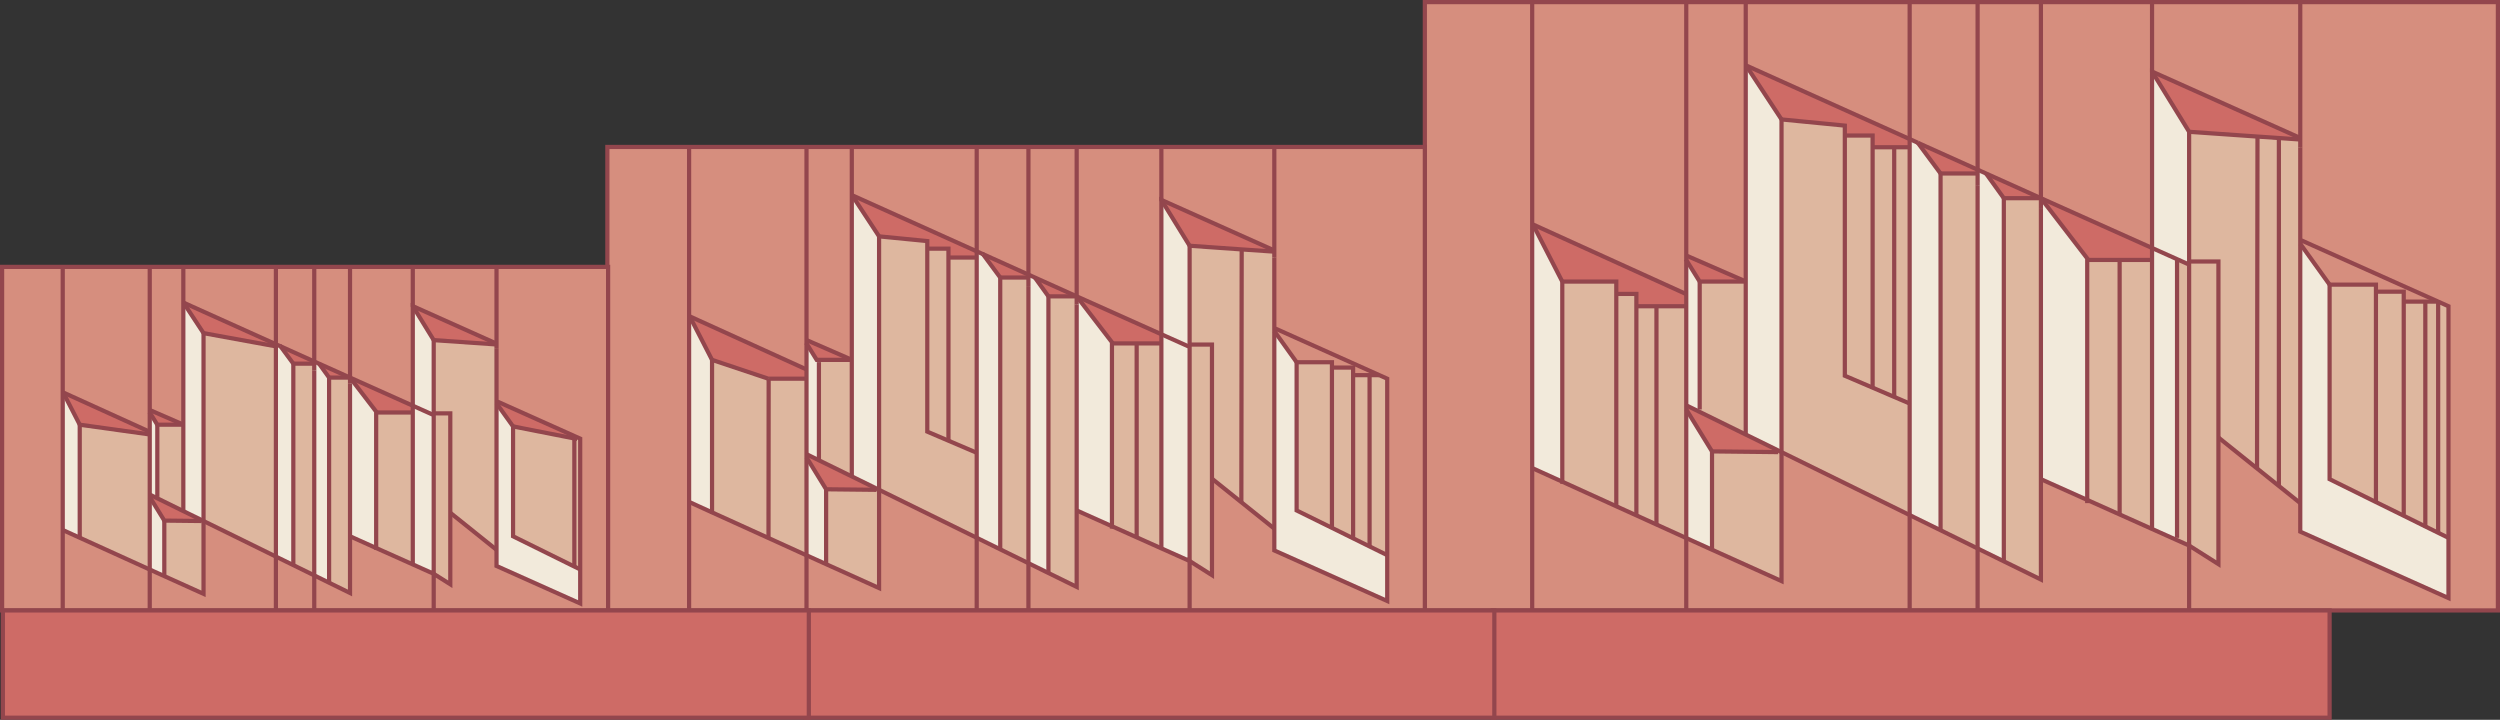 <?xml version="1.0" encoding="utf-8"?>
<!-- Generator: Adobe Illustrator 23.1.0, SVG Export Plug-In . SVG Version: 6.00 Build 0)  -->
<svg version="1.1" id="Layer_1" xmlns="http://www.w3.org/2000/svg" xmlns:xlink="http://www.w3.org/1999/xlink" x="0px" y="0px"
	 viewBox="0 0 593.89 171" style="enable-background:new 0 0 593.89 171;" xml:space="preserve">
<rect x="0" y="0" width="593.89" height="171" fill="#333333" stroke="none"/>
<style type="text/css">
	.st0{fill:#D68E7E;}
	.st1{fill:#F2EADB;}
	.st2{fill:#DEB79F;}
	.st3{fill:#CE6B66;}
	.st4{fill:none;stroke:#93464D;stroke-miterlimit:10;}
	.st5{fill:#CE6B66;stroke:#93464D;stroke-miterlimit:10;}
</style>
<g>
	<g>
		<g id="XMLID_6_">
			<g>
				<polygon class="st0" points="593.39,0.5 593.39,145.01 520.04,145.01 520.04,129.6 527,134.01 527,103.93 536.17,111.28 
					541.34,115.43 546.44,119.52 546.44,126.3 581.65,142.07 581.65,127.77 581.65,72.75 579.2,71.65 579.11,71.61 546.44,56.98 
					546.44,34.98 546.44,33.14 546.44,32.78 546.44,0.5 				"/>
				<polygon class="st1" points="576.15,125.06 579.2,126.56 581.65,127.77 581.65,142.07 546.44,126.3 546.44,119.52 546.44,57.91 
					553.41,67.62 553.41,113.83 564.3,119.21 570.92,122.47 				"/>
				<polygon class="st2" points="581.65,72.75 581.65,127.77 579.2,126.56 579.2,71.65 				"/>
				<polygon class="st2" points="579.2,71.65 579.2,126.56 576.15,125.06 576.15,71.65 579.09,71.65 579.11,71.61 				"/>
				<polygon class="st0" points="546.44,56.98 579.11,71.61 579.09,71.65 576.15,71.65 571.02,71.65 571.02,69.29 564.42,69.29 
					564.42,67.62 553.41,67.62 546.44,57.91 				"/>
				<polygon class="st2" points="576.15,71.65 576.15,125.06 570.92,122.47 571.02,122.27 571.02,71.65 				"/>
				<polygon class="st2" points="571.02,71.65 571.02,122.27 570.92,122.47 564.3,119.21 564.42,118.97 564.42,69.29 571.02,69.29 
									"/>
				<polygon class="st2" points="564.42,69.29 564.42,118.97 564.3,119.21 553.41,113.83 553.41,67.62 564.42,67.62 				"/>
				<polygon class="st2" points="546.44,57.91 546.44,119.52 541.34,115.43 541.36,115.39 541.36,33.04 541.38,32.79 546.44,33.14 
					546.44,34.98 546.44,56.98 				"/>
				<polygon class="st3" points="546.44,32.78 546.44,33.14 541.38,32.79 536.28,32.44 520.04,31.31 511.23,17 				"/>
				<polygon class="st0" points="546.44,0.5 546.44,32.78 511.23,17 511.23,0.5 				"/>
				<polygon class="st2" points="541.38,32.79 541.36,33.04 541.36,115.39 541.34,115.43 536.17,111.28 536.17,111.27 536.28,32.44 
									"/>
				<polygon class="st2" points="536.28,32.44 536.17,111.27 536.17,111.28 527,103.93 527,62.12 520.04,62.12 520.04,31.31 				"/>
				<polygon class="st2" points="527,103.93 527,134.01 520.04,129.6 520.04,62.85 519.76,62.73 520.04,62.12 527,62.12 				"/>
				<polygon class="st0" points="495.83,118.76 503.53,122.21 511.23,125.66 516.97,128.23 520.04,129.6 520.04,145.01 
					469.79,145.01 469.79,130.29 475.99,133.33 484.83,137.67 484.83,113.83 				"/>
				<polygon class="st2" points="520.04,62.85 520.04,129.6 516.97,128.23 517.17,127.77 517.17,61.57 519.76,62.73 				"/>
				<polygon class="st1" points="520.04,31.31 520.04,62.12 519.76,62.73 517.17,61.57 511.23,58.91 511.23,17 				"/>
				<polygon class="st1" points="517.17,61.57 517.17,127.77 516.97,128.23 511.23,125.66 511.23,61.75 511.23,59.38 511.23,58.91 
									"/>
				<polygon class="st2" points="511.23,61.75 511.23,125.66 503.53,122.21 503.53,61.75 				"/>
				<polygon class="st3" points="511.23,59.38 511.23,61.75 503.53,61.75 495.83,61.75 495.83,61.38 484.83,47.08 511.23,58.91 				
					"/>
				<polygon class="st0" points="511.23,17 511.23,58.91 484.83,47.08 484.83,0.5 511.23,0.5 				"/>
				<polygon class="st2" points="503.53,61.75 503.53,122.21 495.83,118.76 495.83,61.75 				"/>
				<polygon class="st1" points="495.83,61.75 495.83,118.76 484.83,113.83 484.83,49.64 484.83,47.08 495.83,61.38 				"/>
				<polygon class="st2" points="484.83,113.83 484.83,137.67 475.99,133.33 476.02,133.27 476.02,47.08 484.83,47.08 484.83,49.64 
									"/>
				<polygon class="st0" points="484.83,0.5 484.83,47.08 471.79,41.21 469.79,40.31 469.79,0.5 				"/>
				<polygon class="st3" points="484.83,47.08 476.02,47.08 471.79,41.21 				"/>
				<polygon class="st1" points="476.02,47.08 476.02,133.27 475.99,133.33 469.79,130.29 469.79,129.79 469.79,44.15 469.79,41.21 
					469.79,40.31 471.79,41.21 				"/>
				<polygon class="st0" points="469.79,130.29 469.79,145.01 453.65,145.01 453.65,122.36 460.99,125.96 				"/>
				<polygon class="st2" points="469.79,129.79 469.79,130.29 460.99,125.96 460.99,41.21 469.79,41.21 469.79,44.15 				"/>
				<polygon class="st3" points="469.79,40.31 469.79,41.21 460.99,41.21 455.59,33.92 				"/>
				<polygon class="st0" points="469.79,0.5 469.79,40.31 455.59,33.92 455.59,33.91 453.65,33.04 453.65,0.5 				"/>
				<polygon class="st1" points="460.99,41.21 460.99,125.96 453.65,122.36 453.65,95.86 453.65,34.98 453.65,33.04 455.59,33.91 
					455.59,33.92 				"/>
				<polygon class="st0" points="453.65,122.36 453.65,145.01 400.58,145.01 400.58,127.82 406.7,130.59 423.21,138.04 
					423.21,107.4 				"/>
				<polygon class="st2" points="449.98,94.29 453.65,95.86 453.65,122.36 423.21,107.4 423.14,107.37 423.21,107.23 423.21,28.37 
					438.25,29.84 438.25,32.2 438.25,89.26 444.85,92.09 				"/>
				<polygon class="st2" points="453.65,34.98 453.65,95.86 449.98,94.29 449.98,34.98 				"/>
				<polygon class="st3" points="453.65,33.04 453.65,34.98 449.98,34.98 444.85,34.98 444.85,32.2 438.25,32.2 438.25,29.84 
					423.21,28.37 414.77,15.54 				"/>
				<polygon class="st0" points="453.65,0.5 453.65,33.04 414.77,15.54 414.71,15.54 414.71,0.5 				"/>
				<polygon class="st2" points="449.98,34.98 449.98,94.29 444.85,92.09 444.85,34.98 				"/>
				<polygon class="st2" points="444.85,34.98 444.85,92.09 438.25,89.26 438.25,32.2 444.85,32.2 				"/>
				<polygon class="st2" points="423.21,107.4 423.21,138.04 406.7,130.59 406.7,107.23 422.42,107.4 422.57,107.09 423.14,107.37 
									"/>
				<polygon class="st1" points="423.21,28.37 423.21,107.23 423.14,107.37 422.57,107.09 414.69,103.22 414.71,103.2 414.71,66.89 
					414.77,66.89 414.71,66.86 414.71,15.54 414.77,15.54 				"/>
				<polygon class="st3" points="422.57,107.09 422.42,107.4 406.7,107.23 400.58,97.27 400.58,96.29 403.54,97.74 414.69,103.22 
									"/>
				<polygon class="st2" points="414.71,66.89 414.71,103.2 414.69,103.22 403.54,97.74 403.77,97.27 403.77,66.89 				"/>
				<polygon class="st3" points="414.71,66.86 414.71,66.89 403.77,66.89 400.58,61.76 400.58,60.7 				"/>
				<polygon class="st0" points="414.71,15.54 414.71,66.86 400.58,60.7 400.58,0.5 414.71,0.5 				"/>
				<polygon class="st1" points="406.7,107.23 406.7,130.59 400.58,127.82 400.58,97.27 				"/>
				<polygon class="st1" points="403.77,66.89 403.77,97.27 403.54,97.74 400.58,96.29 400.58,72.75 400.58,69.82 400.58,61.76 				
					"/>
				<polygon class="st0" points="388.73,122.43 393.5,124.6 400.47,127.77 400.58,127.82 400.58,145.01 363.98,145.01 
					363.98,111.27 364.16,111.27 371.13,114.43 383.96,120.27 				"/>
				<polygon class="st2" points="400.58,96.29 400.58,97.27 400.58,127.82 400.47,127.77 393.5,124.6 393.5,72.75 400.47,72.75 
					400.58,72.75 				"/>
				<polygon class="st3" points="400.58,69.82 400.58,72.75 400.47,72.75 393.5,72.75 388.91,72.75 388.73,72.75 388.73,69.82 
					384.15,69.82 383.96,69.82 383.96,66.89 371.13,66.89 364.16,53.32 400.47,69.82 				"/>
				<polygon class="st0" points="400.58,61.76 400.58,69.82 400.47,69.82 364.16,53.32 363.98,53.32 363.98,0.5 400.58,0.5 
					400.58,60.7 				"/>
				<polygon class="st2" points="393.5,72.75 393.5,124.6 388.73,122.43 388.73,72.75 388.91,72.75 				"/>
				<polygon class="st2" points="388.73,72.75 388.73,122.43 383.96,120.27 383.96,69.82 384.15,69.82 388.73,69.82 				"/>
				<polygon class="st2" points="383.96,69.82 383.96,120.27 371.13,114.43 371.13,66.89 383.96,66.89 				"/>
				<polygon class="st1" points="371.13,66.89 371.13,114.43 364.16,111.27 363.98,111.27 363.98,53.32 364.16,53.32 				"/>
				<polygon class="st0" points="363.98,111.27 363.98,145.01 338.48,145.01 338.48,0.5 363.98,0.5 363.98,53.32 				"/>
			</g>
			<g>
				<polygon class="st4" points="546.44,0.5 593.39,0.5 593.39,145.01 520.04,145.01 469.79,145.01 453.65,145.01 400.58,145.01 
					363.98,145.01 338.48,145.01 338.48,0.5 363.98,0.5 400.58,0.5 414.71,0.5 453.65,0.5 469.79,0.5 484.83,0.5 511.23,0.5 				"/>
				<polyline class="st4" points="363.98,0.5 363.98,53.32 363.98,111.27 363.98,145.01 				"/>
				<polyline class="st4" points="400.58,0.5 400.58,60.7 400.58,61.76 400.58,69.82 400.58,72.75 400.58,96.29 400.58,97.27 
					400.58,127.82 400.58,145.01 				"/>
				<polyline class="st4" points="455.59,33.91 453.65,33.04 414.77,15.54 				"/>
				<polyline class="st4" points="484.83,47.08 471.79,41.21 469.79,40.31 455.59,33.92 				"/>
				<polyline class="st4" points="484.83,47.08 511.23,58.91 517.17,61.57 519.76,62.73 520.04,62.85 520.04,129.6 516.97,128.23 
					511.23,125.66 503.53,122.21 495.83,118.76 484.83,113.83 				"/>
				<polyline class="st4" points="546.44,34.98 546.44,56.98 546.44,57.91 546.44,119.52 546.44,126.3 581.65,142.07 581.65,127.77 
					581.65,72.75 579.2,71.65 579.11,71.61 546.44,56.98 				"/>
				<polyline class="st4" points="511.23,125.66 511.23,61.75 511.23,59.38 511.23,58.91 511.23,17 546.44,32.78 				"/>
				<line class="st4" x1="400.47" y1="69.82" x2="364.16" y2="53.32"/>
				<polyline class="st4" points="400.47,127.77 393.5,124.6 388.73,122.43 383.96,120.27 371.13,114.43 364.16,111.27 				"/>
				<polyline class="st4" points="414.77,66.89 414.71,66.86 400.58,60.7 400.47,60.65 				"/>
				<polyline class="st4" points="414.71,0.5 414.71,15.54 414.71,66.86 414.71,66.89 414.71,103.2 				"/>
				<polyline class="st4" points="423.21,107.4 423.21,138.04 406.7,130.59 400.58,127.82 400.47,127.77 				"/>
				<polyline class="st4" points="383.96,120.27 383.96,69.82 383.96,66.89 371.13,66.89 371.13,114.43 371.13,114.93 				"/>
				<polyline class="st4" points="384.15,69.82 388.73,69.82 388.73,72.75 388.73,122.43 388.73,122.45 				"/>
				<polyline class="st4" points="393.5,72.75 393.5,124.6 393.5,124.65 				"/>
				<polyline class="st4" points="388.91,72.75 393.5,72.75 400.47,72.75 				"/>
				<line class="st4" x1="364.16" y1="53.32" x2="371.13" y2="66.89"/>
				<polyline class="st4" points="400.47,61.57 400.58,61.76 403.77,66.89 414.71,66.89 414.77,66.89 				"/>
				<polyline class="st4" points="400.58,97.27 406.7,107.23 422.42,107.4 				"/>
				<line class="st4" x1="403.77" y1="66.89" x2="403.77" y2="97.27"/>
				<line class="st4" x1="406.7" y1="107.23" x2="406.7" y2="130.59"/>
				<polyline class="st4" points="453.65,95.86 449.98,94.29 444.85,92.09 438.25,89.26 438.25,32.2 438.25,29.84 423.21,28.37 
					423.21,107.23 				"/>
				<polyline class="st4" points="438.25,32.2 444.85,32.2 444.85,34.98 444.85,92.09 444.85,92.38 				"/>
				<polyline class="st4" points="449.98,34.98 449.98,94.29 449.98,94.3 				"/>
				<polyline class="st4" points="444.85,34.98 449.98,34.98 453.65,34.98 				"/>
				<line class="st4" x1="414.77" y1="15.54" x2="423.21" y2="28.37"/>
				<polyline class="st4" points="469.79,44.15 469.79,129.79 469.79,130.29 469.79,145.01 				"/>
				<polyline class="st4" points="460.99,125.96 460.99,41.21 469.79,41.21 				"/>
				<polyline class="st4" points="484.83,47.08 476.02,47.08 476.02,133.27 				"/>
				<polyline class="st4" points="400.47,96.23 400.58,96.29 403.54,97.74 414.69,103.22 422.57,107.09 423.14,107.37 423.21,107.4 
					453.65,122.36 460.99,125.96 469.79,130.29 475.99,133.33 484.83,137.67 484.83,113.83 484.83,49.64 				"/>
				<line class="st4" x1="471.79" y1="41.21" x2="476.02" y2="47.08"/>
				<polyline class="st4" points="455.59,33.91 455.59,33.92 460.99,41.21 				"/>
				<polyline class="st4" points="484.83,47.08 495.83,61.38 495.83,61.75 495.83,118.76 495.83,119.52 				"/>
				<line class="st4" x1="517.17" y1="61.57" x2="517.17" y2="127.77"/>
				<polyline class="st4" points="495.83,61.75 503.53,61.75 511.23,61.75 				"/>
				<line class="st4" x1="503.53" y1="122.21" x2="503.53" y2="61.75"/>
				<polyline class="st4" points="546.44,33.14 541.38,32.79 536.28,32.44 520.04,31.31 520.04,62.12 527,62.12 527,103.93 
					527,134.01 520.04,129.6 520.04,145.01 				"/>
				<polyline class="st4" points="520.04,31.31 511.23,17 511.23,0.5 				"/>
				<polyline class="st4" points="527,103.93 536.17,111.28 541.34,115.43 546.44,119.52 				"/>
				<line class="st4" x1="536.28" y1="32.44" x2="536.17" y2="111.27"/>
				<line class="st4" x1="541.36" y1="33.04" x2="541.36" y2="115.39"/>
				<polyline class="st4" points="581.65,127.77 579.2,126.56 576.15,125.06 570.92,122.47 564.3,119.21 553.41,113.83 
					553.41,67.62 564.42,67.62 564.42,69.29 564.42,118.97 				"/>
				<line class="st4" x1="553.41" y1="67.62" x2="546.44" y2="57.91"/>
				<polyline class="st4" points="564.42,69.29 571.02,69.29 571.02,71.65 571.02,122.27 				"/>
				<polyline class="st4" points="576.15,71.65 576.15,125.06 576.15,125.3 				"/>
				<polyline class="st4" points="571.02,71.65 576.15,71.65 579.09,71.65 				"/>
				<line class="st4" x1="579.2" y1="71.65" x2="579.2" y2="126.56"/>
				<polyline class="st4" points="453.65,0.5 453.65,33.04 453.65,34.98 453.65,95.86 453.65,122.36 453.65,145.01 				"/>
				<polyline class="st4" points="469.79,0.5 469.79,40.31 469.79,41.21 469.79,44.15 				"/>
				<polyline class="st4" points="484.83,0.5 484.83,47.08 484.83,49.64 				"/>
				<polyline class="st4" points="546.44,0.5 546.44,32.78 546.44,33.14 546.44,34.98 				"/>
			</g>
		</g>
	</g>
	<g>
		<g id="XMLID_5_">
			<g>
				<polygon class="st0" points="338.48,34.91 338.48,145.01 282.6,145.01 282.6,133.27 287.91,136.63 287.91,113.71 294.89,119.31 
					302.72,125.59 302.72,130.76 329.54,142.77 329.54,131.88 329.54,89.96 327.6,89.09 302.72,77.94 302.72,61.18 302.72,59.78 
					302.72,59.5 302.72,34.91 				"/>
				<polygon class="st1" points="325.35,129.81 329.54,131.88 329.54,142.77 302.72,130.76 302.72,125.59 302.72,78.65 
					308.02,86.05 308.02,121.26 316.32,125.35 321.36,127.84 				"/>
				<polygon class="st2" points="329.54,89.96 329.54,131.88 325.35,129.81 325.35,89.12 327.58,89.12 327.6,89.09 				"/>
				<polygon class="st0" points="302.72,77.94 327.6,89.09 327.58,89.12 325.35,89.12 321.44,89.12 321.44,87.32 316.41,87.32 
					316.41,86.05 308.02,86.05 302.72,78.65 				"/>
				<polygon class="st2" points="325.35,89.12 325.35,129.81 321.36,127.84 321.44,127.68 321.44,89.12 				"/>
				<polygon class="st2" points="321.44,89.12 321.44,127.68 321.36,127.84 316.32,125.35 316.41,125.17 316.41,87.32 321.44,87.32 
									"/>
				<polygon class="st2" points="316.41,87.32 316.41,125.17 316.32,125.35 308.02,121.26 308.02,86.05 316.41,86.05 				"/>
				<polygon class="st2" points="302.72,78.65 302.72,125.59 294.89,119.31 294.89,119.3 294.97,59.25 302.72,59.78 302.72,61.18 
					302.72,77.94 				"/>
				<polygon class="st3" points="302.72,59.5 302.72,59.78 294.97,59.25 282.6,58.38 275.89,47.49 				"/>
				<polygon class="st0" points="302.72,34.91 302.72,59.5 275.89,47.49 275.89,34.91 				"/>
				<polygon class="st2" points="294.97,59.25 294.89,119.3 294.89,119.31 287.91,113.71 287.91,81.86 282.6,81.86 282.6,58.38 				
					"/>
				<polygon class="st2" points="287.91,113.71 287.91,136.63 282.6,133.27 282.6,82.42 282.39,82.32 282.6,81.86 287.91,81.86 				
					"/>
				<polygon class="st0" points="264.15,125.01 270.02,127.64 275.89,130.27 282.6,133.27 282.6,145.01 244.31,145.01 
					244.31,133.79 249.04,136.11 255.77,139.42 255.77,121.26 				"/>
				<polygon class="st1" points="282.6,82.42 282.6,133.27 275.89,130.27 275.89,81.58 275.89,79.77 275.89,79.41 282.39,82.32 				
					"/>
				<polygon class="st1" points="282.6,58.38 282.6,81.86 282.39,82.32 275.89,79.41 275.89,47.49 				"/>
				<polygon class="st2" points="275.89,81.58 275.89,130.27 270.02,127.64 270.02,81.58 				"/>
				<polygon class="st3" points="275.89,79.77 275.89,81.58 270.02,81.58 264.15,81.58 264.15,81.3 255.77,70.4 275.89,79.41 				
					"/>
				<polygon class="st0" points="275.89,47.49 275.89,79.41 255.77,70.4 255.77,34.91 275.89,34.91 				"/>
				<polygon class="st2" points="270.02,81.58 270.02,127.64 264.15,125.01 264.15,81.58 				"/>
				<polygon class="st1" points="264.15,81.58 264.15,125.01 255.77,121.26 255.77,72.35 255.77,70.4 264.15,81.3 				"/>
				<polygon class="st2" points="255.77,121.26 255.77,139.42 249.04,136.11 249.06,136.07 249.06,70.4 255.77,70.4 255.77,72.35 
									"/>
				<polygon class="st0" points="255.77,34.91 255.77,70.4 245.84,65.93 244.31,65.24 244.31,34.91 				"/>
				<polygon class="st3" points="255.77,70.4 249.06,70.4 245.84,65.93 				"/>
				<polygon class="st1" points="249.06,70.4 249.06,136.07 249.04,136.11 244.31,133.79 244.31,133.41 244.31,68.16 244.31,65.93 
					244.31,65.24 245.84,65.93 				"/>
				<polygon class="st0" points="244.31,133.79 244.31,145.01 232.02,145.01 232.02,127.75 237.61,130.5 				"/>
				<polygon class="st2" points="244.31,133.41 244.31,133.79 237.61,130.5 237.61,65.93 244.31,65.93 244.31,68.16 				"/>
				<polygon class="st3" points="244.31,65.24 244.31,65.93 237.61,65.93 233.5,60.37 				"/>
				<polygon class="st0" points="244.31,34.91 244.31,65.24 233.5,60.37 233.49,60.37 232.02,59.71 232.02,34.91 				"/>
				<polygon class="st1" points="237.61,65.93 237.61,130.5 232.02,127.75 232.02,107.56 232.02,61.18 232.02,59.71 233.49,60.37 
					233.5,60.37 				"/>
				<polygon class="st0" points="232.02,127.75 232.02,145.01 191.59,145.01 191.59,131.91 196.25,134.02 208.83,139.7 
					208.83,116.36 				"/>
				<polygon class="st2" points="225.31,104.69 232.02,107.56 232.02,127.75 208.83,116.36 208.77,116.33 208.83,116.23 
					208.83,56.15 220.28,57.27 220.28,59.07 220.28,102.54 				"/>
				<polygon class="st2" points="232.02,61.18 232.02,107.56 225.31,104.69 225.31,61.18 				"/>
				<polygon class="st3" points="232.02,59.71 232.02,61.18 225.31,61.18 225.31,59.07 220.28,59.07 220.28,57.27 208.83,56.15 
					202.4,46.37 				"/>
				<polygon class="st0" points="232.02,34.91 232.02,59.71 202.4,46.37 202.35,46.37 202.35,34.91 				"/>
				<polygon class="st2" points="225.31,61.18 225.31,104.69 220.28,102.54 220.28,59.07 225.31,59.07 				"/>
				<polygon class="st2" points="208.83,116.36 208.83,139.7 196.25,134.02 196.25,116.23 208.22,116.36 208.34,116.12 
					208.77,116.33 				"/>
				<polygon class="st1" points="208.83,56.15 208.83,116.23 208.77,116.33 208.34,116.12 202.34,113.17 202.35,113.15 
					202.35,85.49 202.4,85.49 202.35,85.47 202.35,46.37 202.4,46.37 				"/>
				<polygon class="st3" points="208.34,116.12 208.22,116.36 196.25,116.23 191.59,108.64 191.59,107.89 194.47,109.31 
					202.34,113.17 				"/>
				<polygon class="st2" points="202.35,85.49 202.35,113.15 202.34,113.17 194.47,109.31 194.54,109.16 194.54,86.02 194.54,85.49 
									"/>
				<polygon class="st3" points="202.35,85.47 202.35,85.49 194.54,85.49 194.01,85.49 191.59,81.58 191.59,80.78 				"/>
				<polygon class="st0" points="202.35,46.37 202.35,85.47 191.59,80.78 191.59,34.91 202.35,34.91 				"/>
				<polygon class="st1" points="196.25,116.23 196.25,134.02 191.59,131.91 191.59,108.64 				"/>
				<polygon class="st1" points="194.54,86.02 194.54,109.16 194.47,109.31 191.59,107.89 191.59,89.96 191.59,87.73 191.59,81.58 
					194.01,85.49 194.54,85.49 				"/>
				<polygon class="st0" points="182.56,127.81 191.5,131.88 191.59,131.91 191.59,145.01 163.7,145.01 163.7,119.3 163.84,119.3 
					169.15,121.72 				"/>
				<polygon class="st2" points="191.59,107.89 191.59,108.64 191.59,131.91 191.5,131.88 182.56,127.81 182.6,89.99 182.7,89.96 
					191.5,89.96 191.59,89.96 				"/>
				<polygon class="st3" points="191.59,87.73 191.59,89.96 191.5,89.96 182.7,89.96 182.6,89.99 169.15,85.49 163.84,75.15 
					191.5,87.73 				"/>
				<polygon class="st0" points="191.59,81.58 191.59,87.73 191.5,87.73 163.84,75.15 163.7,75.15 163.7,34.91 191.59,34.91 
					191.59,80.78 				"/>
				<polygon class="st2" points="182.6,89.99 182.56,127.81 169.15,121.72 169.15,85.49 				"/>
				<polygon class="st1" points="169.15,85.49 169.15,121.72 163.84,119.3 163.7,119.3 163.7,75.15 163.84,75.15 				"/>
				<polygon class="st0" points="163.7,119.3 163.7,145.01 144.28,145.01 144.28,34.91 163.7,34.91 163.7,75.15 				"/>
			</g>
			<g>
				<polygon class="st4" points="302.72,34.91 338.48,34.91 338.48,145.01 282.6,145.01 244.31,145.01 232.02,145.01 191.59,145.01 
					163.7,145.01 144.28,145.01 144.28,34.91 163.7,34.91 191.59,34.91 202.35,34.91 232.02,34.91 244.31,34.91 255.77,34.91 
					275.89,34.91 				"/>
				<polyline class="st4" points="163.7,34.91 163.7,75.15 163.7,119.3 163.7,145.01 				"/>
				<polyline class="st4" points="191.59,34.91 191.59,80.78 191.59,81.58 191.59,87.73 191.59,89.96 191.59,107.89 191.59,108.64 
					191.59,131.91 191.59,145.01 				"/>
				<polyline class="st4" points="233.49,60.37 232.02,59.71 202.4,46.37 				"/>
				<polyline class="st4" points="255.77,70.4 245.84,65.93 244.31,65.24 233.5,60.37 				"/>
				<polyline class="st4" points="255.77,70.4 275.89,79.41 282.39,82.32 282.6,82.42 282.6,133.27 275.89,130.27 270.02,127.64 
					264.15,125.01 255.77,121.26 				"/>
				<polyline class="st4" points="302.72,61.18 302.72,77.94 302.72,78.65 302.72,125.59 302.72,130.76 329.54,142.77 
					329.54,131.88 329.54,89.96 327.6,89.09 302.72,77.94 				"/>
				<polyline class="st4" points="275.89,130.27 275.89,81.58 275.89,79.77 275.89,79.41 275.89,47.49 302.72,59.5 				"/>
				<line class="st4" x1="191.5" y1="87.73" x2="163.84" y2="75.15"/>
				<polyline class="st4" points="191.5,131.88 182.56,127.81 169.15,121.72 163.84,119.3 				"/>
				<polyline class="st4" points="202.4,85.49 202.35,85.47 191.59,80.78 191.5,80.74 				"/>
				<polyline class="st4" points="202.35,34.91 202.35,46.37 202.35,85.47 202.35,85.49 202.35,113.15 				"/>
				<polyline class="st4" points="208.83,116.36 208.83,139.7 196.25,134.02 191.59,131.91 191.5,131.88 				"/>
				<polyline class="st4" points="182.6,89.99 169.15,85.49 169.15,121.72 169.15,122.09 				"/>
				<polyline class="st4" points="182.6,89.99 182.56,127.81 182.56,127.82 				"/>
				<line class="st4" x1="182.7" y1="89.96" x2="191.5" y2="89.96"/>
				<line class="st4" x1="163.84" y1="75.15" x2="169.15" y2="85.49"/>
				<polyline class="st4" points="191.5,81.44 191.59,81.58 194.01,85.49 194.54,85.49 202.35,85.49 202.4,85.49 				"/>
				<polyline class="st4" points="191.59,108.64 196.25,116.23 208.22,116.36 				"/>
				<line class="st4" x1="194.54" y1="86.02" x2="194.54" y2="109.16"/>
				<line class="st4" x1="196.25" y1="116.23" x2="196.25" y2="134.02"/>
				<polyline class="st4" points="232.02,107.56 225.31,104.69 220.28,102.54 220.28,59.07 220.28,57.27 208.83,56.15 
					208.83,116.23 				"/>
				<polyline class="st4" points="220.28,59.07 225.31,59.07 225.31,61.18 225.31,104.69 225.31,104.91 				"/>
				<line class="st4" x1="225.31" y1="61.18" x2="232.02" y2="61.18"/>
				<line class="st4" x1="202.4" y1="46.37" x2="208.83" y2="56.15"/>
				<polyline class="st4" points="244.31,68.16 244.31,133.41 244.31,133.79 244.31,145.01 				"/>
				<polyline class="st4" points="237.61,130.5 237.61,65.93 244.31,65.93 				"/>
				<polyline class="st4" points="255.77,70.4 249.06,70.4 249.06,136.07 				"/>
				<polyline class="st4" points="191.5,107.84 191.59,107.89 194.47,109.31 202.34,113.17 208.34,116.12 208.77,116.33 
					208.83,116.36 232.02,127.75 237.61,130.5 244.31,133.79 249.04,136.11 255.77,139.42 255.77,121.26 255.77,72.35 				"/>
				<line class="st4" x1="245.84" y1="65.93" x2="249.06" y2="70.4"/>
				<polyline class="st4" points="233.49,60.37 233.5,60.37 237.61,65.93 				"/>
				<polyline class="st4" points="255.77,70.4 264.15,81.3 264.15,81.58 264.15,125.01 264.15,125.59 				"/>
				<polyline class="st4" points="264.15,81.58 270.02,81.58 275.89,81.58 				"/>
				<line class="st4" x1="270.02" y1="127.64" x2="270.02" y2="81.58"/>
				<polyline class="st4" points="302.72,59.78 294.97,59.25 282.6,58.38 282.6,81.86 287.91,81.86 287.91,113.71 287.91,136.63 
					282.6,133.27 282.6,145.01 				"/>
				<polyline class="st4" points="282.6,58.38 275.89,47.49 275.89,34.91 				"/>
				<polyline class="st4" points="287.91,113.71 294.89,119.31 302.72,125.59 				"/>
				<line class="st4" x1="294.97" y1="59.25" x2="294.89" y2="119.3"/>
				<polyline class="st4" points="329.54,131.88 325.35,129.81 321.36,127.84 316.32,125.35 308.02,121.26 308.02,86.05 
					316.41,86.05 316.41,87.32 316.41,125.17 				"/>
				<line class="st4" x1="308.02" y1="86.05" x2="302.72" y2="78.65"/>
				<polyline class="st4" points="316.41,87.32 321.44,87.32 321.44,89.12 321.44,127.68 				"/>
				<polyline class="st4" points="325.35,89.12 325.35,129.81 325.35,130 				"/>
				<polyline class="st4" points="321.44,89.12 325.35,89.12 327.58,89.12 				"/>
				<polyline class="st4" points="232.02,34.91 232.02,59.71 232.02,61.18 232.02,107.56 232.02,127.75 232.02,145.01 				"/>
				<polyline class="st4" points="244.31,34.91 244.31,65.24 244.31,65.93 244.31,68.16 				"/>
				<polyline class="st4" points="255.77,34.91 255.77,70.4 255.77,72.35 				"/>
				<polyline class="st4" points="302.72,34.91 302.72,59.5 302.72,59.78 302.72,61.18 				"/>
			</g>
		</g>
	</g>
	<g>
		<g id="XMLID_4_">
			<g>
				<polygon class="st0" points="144.46,63.4 144.46,145.01 103.03,145.01 103.03,136.31 106.97,138.8 106.97,121.81 117.95,130.61 
					117.95,134.45 137.83,143.35 137.83,135.27 137.83,104.2 136.44,103.58 117.95,95.3 117.95,82.87 117.95,81.83 117.95,81.63 
					117.95,63.4 				"/>
				<polygon class="st1" points="137.83,135.27 137.83,143.35 117.95,134.45 117.95,130.61 117.95,95.82 121.88,101.3 121.88,127.4 
					136.44,134.59 				"/>
				<polygon class="st2" points="136.44,104.16 136.44,103.58 137.83,104.2 137.83,135.27 136.44,134.59 				"/>
				<polygon class="st2" points="136.44,104.16 136.44,134.59 121.88,127.4 121.88,101.3 				"/>
				<polygon class="st3" points="136.44,103.58 136.44,104.16 121.88,101.3 117.95,95.82 117.95,95.3 				"/>
				<polygon class="st2" points="117.95,95.82 117.95,130.61 106.97,121.81 106.97,98.2 103.03,98.2 103.03,80.8 117.95,81.83 
					117.95,82.87 117.95,95.3 				"/>
				<polygon class="st3" points="117.95,81.63 117.95,81.83 103.03,80.8 98.06,72.72 				"/>
				<polygon class="st0" points="117.95,63.4 117.95,81.63 98.06,72.72 98.06,63.4 				"/>
				<polygon class="st2" points="106.97,121.81 106.97,138.8 103.03,136.31 103.03,98.61 102.88,98.54 103.03,98.2 106.97,98.2 				
					"/>
				<polygon class="st0" points="89.36,130.19 98.06,134.08 103.03,136.31 103.03,145.01 74.65,145.01 74.65,136.69 78.16,138.42 
					83.15,140.87 83.15,127.4 				"/>
				<polygon class="st1" points="103.03,98.61 103.03,136.31 98.06,134.08 98.06,97.99 98.06,96.65 98.06,96.38 102.88,98.54 				
					"/>
				<polygon class="st1" points="103.03,80.8 103.03,98.2 102.88,98.54 98.06,96.38 98.06,72.72 				"/>
				<polygon class="st2" points="98.06,97.99 98.06,134.08 89.36,130.19 89.36,97.99 				"/>
				<polygon class="st3" points="98.06,96.65 98.06,97.99 89.36,97.99 89.36,97.78 83.15,89.7 98.06,96.38 				"/>
				<polygon class="st0" points="98.06,72.72 98.06,96.38 83.15,89.7 83.15,63.4 98.06,63.4 				"/>
				<polygon class="st1" points="89.36,97.99 89.36,130.19 83.15,127.4 83.15,91.15 83.15,89.7 89.36,97.78 				"/>
				<polygon class="st2" points="83.15,127.4 83.15,140.87 78.16,138.42 78.18,138.38 78.18,89.7 83.15,89.7 83.15,91.15 				"/>
				<polygon class="st0" points="83.15,63.4 83.15,89.7 75.79,86.39 74.65,85.88 74.65,63.4 				"/>
				<polygon class="st3" points="83.15,89.7 78.18,89.7 75.79,86.39 				"/>
				<polygon class="st1" points="78.18,89.7 78.18,138.38 78.16,138.42 74.65,136.69 74.65,136.41 74.65,88.05 74.65,86.39 
					74.65,85.88 75.79,86.39 				"/>
				<polygon class="st0" points="74.65,136.69 74.65,145.01 65.54,145.01 65.54,132.22 69.68,134.25 				"/>
				<polygon class="st2" points="74.65,136.41 74.65,136.69 69.68,134.25 69.68,86.39 74.65,86.39 74.65,88.05 				"/>
				<polygon class="st3" points="74.65,85.88 74.65,86.39 69.68,86.39 66.64,82.27 				"/>
				<polygon class="st0" points="74.65,63.4 74.65,85.88 66.64,82.27 66.63,82.27 65.54,81.78 65.54,63.4 				"/>
				<polygon class="st1" points="65.54,82.28 65.54,81.78 66.63,82.27 66.64,82.27 69.68,86.39 69.68,134.25 65.54,132.22 				"/>
				<polygon class="st0" points="65.54,132.22 65.54,145.01 35.57,145.01 35.57,135.3 39.03,136.86 48.35,141.07 48.35,123.77 				
					"/>
				<polygon class="st2" points="65.54,82.28 65.54,132.22 48.35,123.77 48.31,123.75 48.35,123.67 48.35,79.14 				"/>
				<polygon class="st3" points="65.54,81.78 65.54,82.28 48.35,79.14 43.58,71.89 				"/>
				<polygon class="st0" points="65.54,63.4 65.54,81.78 43.58,71.89 43.55,71.89 43.55,63.4 				"/>
				<polygon class="st2" points="48.35,123.77 48.35,141.07 39.03,136.86 39.03,123.67 47.9,123.77 47.99,123.59 48.31,123.75 				
					"/>
				<polygon class="st1" points="48.35,79.14 48.35,123.67 48.31,123.75 47.99,123.59 43.54,121.41 43.55,121.4 43.55,100.89 
					43.58,100.89 43.55,100.87 43.55,71.89 43.58,71.89 				"/>
				<polygon class="st3" points="47.99,123.59 47.9,123.77 39.03,123.67 35.57,118.05 35.57,117.49 37.24,118.31 43.54,121.41 				
					"/>
				<polygon class="st2" points="43.55,100.89 43.55,121.4 43.54,121.41 37.24,118.31 37.37,118.05 37.37,100.89 				"/>
				<polygon class="st3" points="43.55,100.87 43.55,100.89 37.37,100.89 35.57,97.99 35.57,97.4 				"/>
				<polygon class="st0" points="43.55,71.89 43.55,100.87 35.57,97.4 35.57,63.4 43.55,63.4 				"/>
				<polygon class="st1" points="39.03,123.67 39.03,136.86 35.57,135.3 35.57,118.05 				"/>
				<polygon class="st1" points="37.37,100.89 37.37,118.05 37.24,118.31 35.57,117.49 35.57,103.2 35.57,102.55 35.57,97.99 				
					"/>
				<polygon class="st0" points="18.94,127.74 35.51,135.27 35.57,135.3 35.57,145.01 14.9,145.01 14.9,125.95 15,125.95 				"/>
				<polygon class="st2" points="35.57,117.49 35.57,118.05 35.57,135.3 35.51,135.27 18.94,127.74 18.94,100.89 35.53,103.2 
					35.57,103.2 				"/>
				<polygon class="st3" points="35.57,102.55 35.57,103.2 35.53,103.2 18.94,100.89 15,93.23 35.51,102.55 				"/>
				<polygon class="st0" points="35.57,97.99 35.57,102.55 35.51,102.55 15,93.23 14.9,93.23 14.9,63.4 35.57,63.4 35.57,97.4 				
					"/>
				<polygon class="st1" points="18.94,100.89 18.94,127.74 15,125.95 14.9,125.95 14.9,93.23 15,93.23 				"/>
				<polygon class="st0" points="14.9,125.95 14.9,145.01 0.5,145.01 0.5,63.4 14.9,63.4 14.9,93.23 				"/>
			</g>
			<g>
				<polygon class="st4" points="117.95,63.4 144.46,63.4 144.46,145.01 103.03,145.01 74.65,145.01 65.54,145.01 35.57,145.01 
					14.9,145.01 0.5,145.01 0.5,63.4 14.9,63.4 35.57,63.4 43.55,63.4 65.54,63.4 74.65,63.4 83.15,63.4 98.06,63.4 				"/>
				<polyline class="st4" points="14.9,63.4 14.9,93.23 14.9,125.95 14.9,145.01 				"/>
				<polyline class="st4" points="35.57,63.4 35.57,97.4 35.57,97.99 35.57,102.55 35.57,103.2 35.57,117.49 35.57,118.05 
					35.57,135.3 35.57,145.01 				"/>
				<polyline class="st4" points="66.63,82.27 65.54,81.78 43.58,71.89 				"/>
				<polyline class="st4" points="83.15,89.7 75.79,86.39 74.65,85.88 66.64,82.27 				"/>
				<polyline class="st4" points="83.15,89.7 98.06,96.38 102.88,98.54 103.03,98.61 103.03,136.31 98.06,134.08 89.36,130.19 
					83.15,127.4 				"/>
				<polyline class="st4" points="117.95,82.87 117.95,95.3 117.95,95.82 117.95,130.61 117.95,134.45 137.83,143.35 137.83,135.27 
					137.83,104.2 136.44,103.58 117.95,95.3 				"/>
				<polyline class="st4" points="98.06,134.08 98.06,97.99 98.06,96.65 98.06,96.38 98.06,72.72 117.95,81.63 				"/>
				<line class="st4" x1="35.51" y1="102.55" x2="15" y2="93.23"/>
				<polyline class="st4" points="35.51,135.27 18.94,127.74 15,125.95 				"/>
				<polyline class="st4" points="43.58,100.89 43.55,100.87 35.57,97.4 35.51,97.37 				"/>
				<polyline class="st4" points="43.55,63.4 43.55,71.89 43.55,100.87 43.55,100.89 43.55,121.4 				"/>
				<polyline class="st4" points="48.35,123.77 48.35,141.07 39.03,136.86 35.57,135.3 35.51,135.27 				"/>
				<polyline class="st4" points="35.53,103.2 18.94,100.89 18.94,127.74 18.94,128.02 				"/>
				<line class="st4" x1="15" y1="93.23" x2="18.94" y2="100.89"/>
				<polyline class="st4" points="35.51,97.89 35.57,97.99 37.37,100.89 43.55,100.89 43.58,100.89 				"/>
				<polyline class="st4" points="35.57,118.05 39.03,123.67 47.9,123.77 				"/>
				<line class="st4" x1="37.37" y1="100.89" x2="37.37" y2="118.05"/>
				<line class="st4" x1="39.03" y1="123.67" x2="39.03" y2="136.86"/>
				<polyline class="st4" points="65.6,82.29 65.54,82.28 48.35,79.14 48.35,123.67 				"/>
				<line class="st4" x1="43.58" y1="71.89" x2="48.35" y2="79.14"/>
				<polyline class="st4" points="74.65,88.05 74.65,136.41 74.65,136.69 74.65,145.01 				"/>
				<polyline class="st4" points="69.68,134.25 69.68,86.39 74.65,86.39 				"/>
				<polyline class="st4" points="83.15,89.7 78.18,89.7 78.18,138.38 				"/>
				<polyline class="st4" points="35.51,117.46 35.57,117.49 37.24,118.31 43.54,121.41 47.99,123.59 48.31,123.75 48.35,123.77 
					65.54,132.22 69.68,134.25 74.65,136.69 78.16,138.42 83.15,140.87 83.15,127.4 83.15,91.15 				"/>
				<line class="st4" x1="75.79" y1="86.39" x2="78.18" y2="89.7"/>
				<polyline class="st4" points="66.63,82.27 66.64,82.27 69.68,86.39 				"/>
				<polyline class="st4" points="83.15,89.7 89.36,97.78 89.36,97.99 89.36,130.19 89.36,130.61 				"/>
				<line class="st4" x1="89.36" y1="97.99" x2="98.06" y2="97.99"/>
				<polyline class="st4" points="117.95,81.83 103.03,80.8 103.03,98.2 106.97,98.2 106.97,121.81 106.97,138.8 103.03,136.31 
					103.03,145.01 				"/>
				<polyline class="st4" points="103.03,80.8 98.06,72.72 98.06,63.4 				"/>
				<line class="st4" x1="106.97" y1="121.81" x2="117.95" y2="130.61"/>
				<polyline class="st4" points="137.83,135.27 136.44,134.59 121.88,127.4 121.88,101.3 136.44,104.16 137.12,104.3 				"/>
				<line class="st4" x1="121.88" y1="101.3" x2="117.95" y2="95.82"/>
				<polyline class="st4" points="136.44,103.58 136.44,104.16 136.44,134.59 				"/>
				<polyline class="st4" points="65.54,63.4 65.54,81.78 65.54,82.28 65.54,132.22 65.54,145.01 				"/>
				<polyline class="st4" points="74.65,63.4 74.65,85.88 74.65,86.39 74.65,88.05 				"/>
				<polyline class="st4" points="83.15,63.4 83.15,89.7 83.15,91.15 				"/>
				<polyline class="st4" points="117.95,63.4 117.95,81.63 117.95,81.83 117.95,82.87 				"/>
			</g>
		</g>
	</g>
	<rect x="354.62" y="145.01" class="st5" width="198.79" height="25.49"/>
	<rect x="191.41" y="145.01" class="st5" width="163.58" height="25.49"/>
	<rect x="0.68" y="145.01" class="st5" width="191.46" height="25.49"/>
</g>
</svg>
